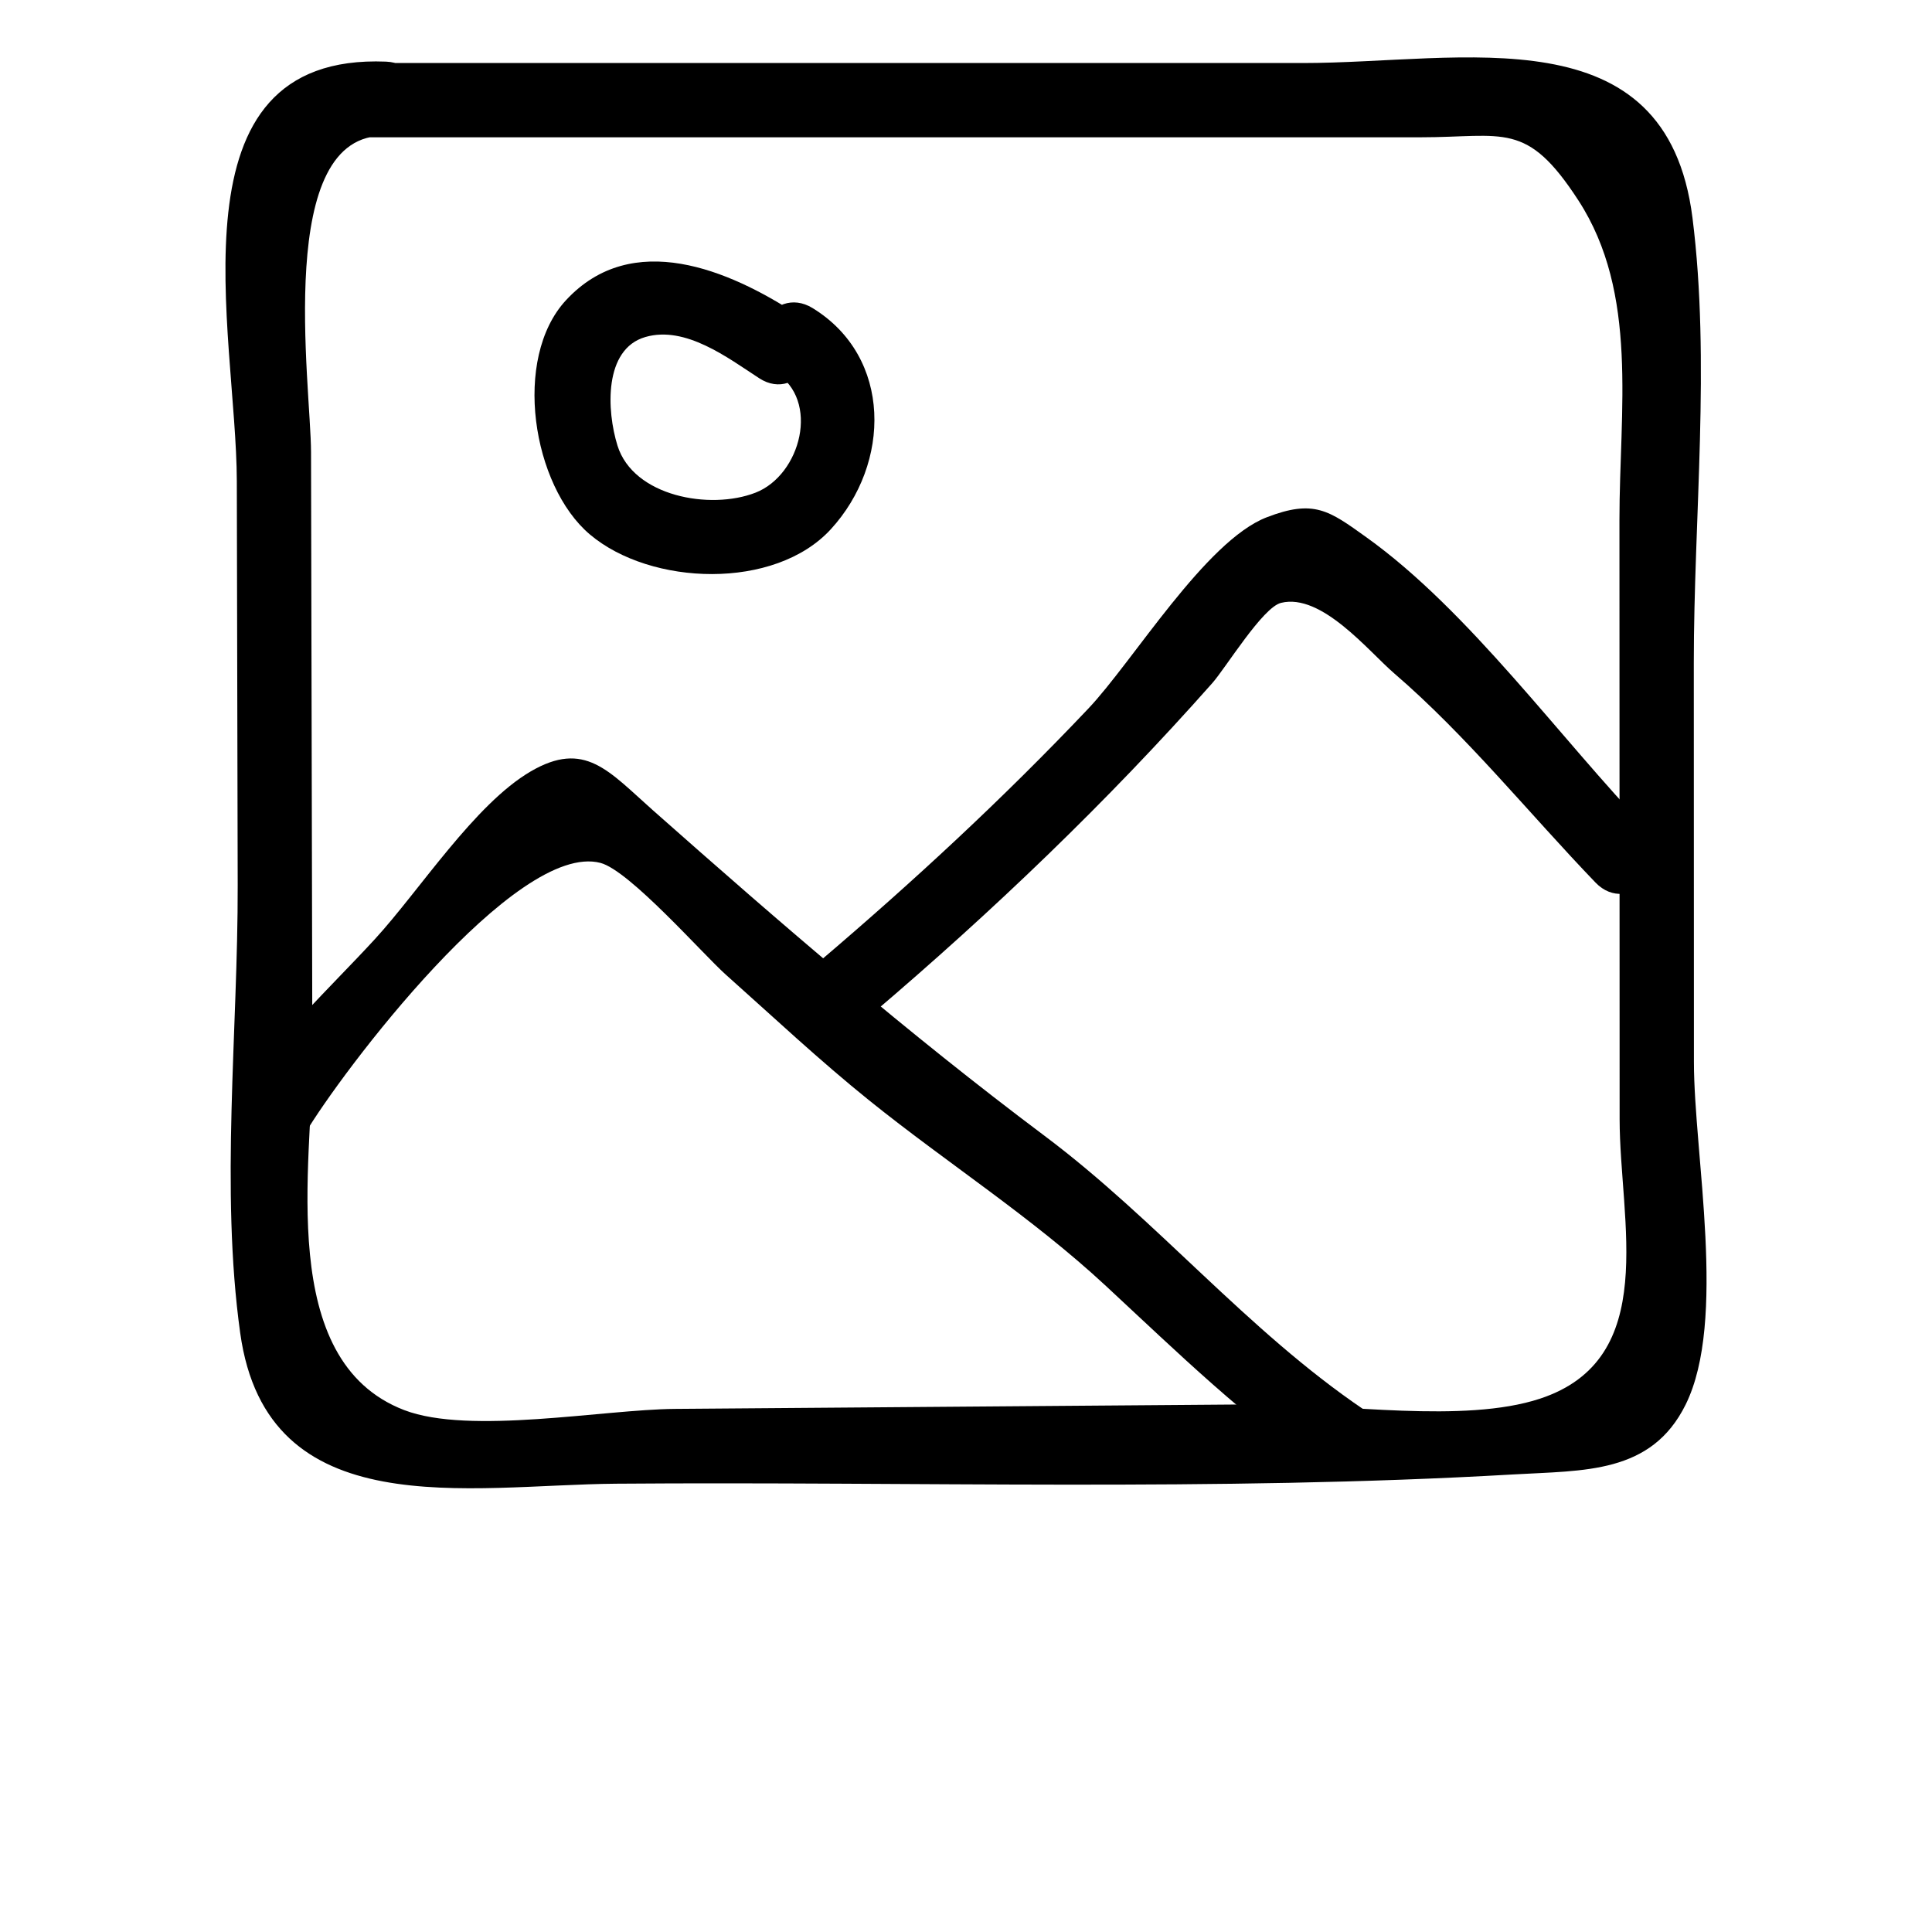 <svg xmlns="http://www.w3.org/2000/svg" xmlns:xlink="http://www.w3.org/1999/xlink" width="700pt" height="700pt" version="1.1" viewBox="0 0 700 700">
 
 <g>
  <path d="m131.87 49.746h212.59 116.92 53.145c30.508 0 38.535-6.133 57.359 22.871 21.914 33.77 14.859 76.012 14.871 115.87 0.012 34.441 0.02 68.887 0.031 103.33 0.012 37.887 0.023 75.773 0.035 113.66 0.012 37.078 14.852 86.898-28.855 101.29-27.648 9.102-71.941 1.82-101.17 2.047-35.383 0.277-70.766 0.551-106.15 0.828-35.383 0.277-70.766 0.551-106.15 0.828-25.816 0.203-74.426 9.508-98.051 0.43-46.773-17.973-33.188-89.992-33.27-127.5-0.086-38.34-0.168-76.68-0.254-115.02-0.078-34.855-0.152-69.707-0.23-104.56-0.043-24.176-13.539-116.23 27.176-114.57 17.324 0.703 17.293-26.223 0-26.922-80.203-3.25-54.184 98.34-54.066 151.96 0.105 48.797 0.215 97.594 0.32 146.39 0.117 52.668-6.359 110.18 0.914 162.34 9.773 70.117 82.688 54.973 136.24 54.555 107.97-0.844 217.12 2.879 324.92-3.352 25.84-1.492 50.086-0.133 62.543-25.309 15.062-30.441 3.012-90.562 3-124.09-0.016-48.219-0.031-96.441-0.043-144.66-0.016-52.492 6.09-109.14-0.477-161.21-9.41-74.652-83.27-56.113-141.21-56.113h-340.14c-17.32 0-17.348 26.922 0.004 26.922z"/>
  <path d="m280.87 134.89c16.406 10.082 9.293 37.227-7.141 43.617-16.469 6.402-44.266 1.355-50.004-17.062-3.941-12.656-5.008-34.961 10.109-39.34 14.52-4.207 29.863 7.531 41.23 14.93 14.566 9.477 28.074-13.82 13.59-23.246-24.484-15.934-59.574-30.918-83.559-5.043-19.605 21.152-12.223 67.27 8.629 84.895 22.09 18.672 66.984 20.238 87.281-1.867 21.809-23.754 22.375-62.352-6.551-80.129-14.801-9.102-28.34 14.18-13.586 23.246z"/>
  <path d="m110.4 410.88c13.094-22.137 76.559-106.28 107.18-98.227 10.539 2.773 37.125 33.102 45.375 40.461 17.184 15.324 34.039 31.156 51.984 45.594 28.492 22.926 58.832 42.223 85.758 67.219 25.926 24.066 50.484 48.137 79.887 68.059 14.383 9.746 27.867-13.57 13.59-23.246-42.398-28.727-74.863-68.586-115.7-99.199-49.566-37.16-95.469-76.84-141.86-117.92-16.152-14.305-24.75-25.566-44.355-14.105-20.277 11.852-40.254 43.117-56.387 60.703-16.832 18.344-35.996 35.559-48.723 57.074-8.848 14.949 14.418 28.508 23.242 13.59z"/>
  <path d="m315.9 367.43c43.777-37.238 85.227-76.875 123.34-119.93 4.856-5.484 18.215-27.41 24.883-29.066 14.738-3.66 31.77 17.59 41.043 25.555 26.113 22.438 49.02 50.941 72.934 75.797 12.035 12.508 31.059-6.543 19.039-19.039-31.77-33.02-64.699-79.332-102.11-106.11-13.531-9.691-18.949-13.824-36.094-7.203-22.141 8.551-48.414 52.184-64.57 69.254-30.73 32.469-63.461 62.742-97.504 91.703-13.219 11.242 5.906 30.211 19.035 19.039z"/>

 </g>
</svg>